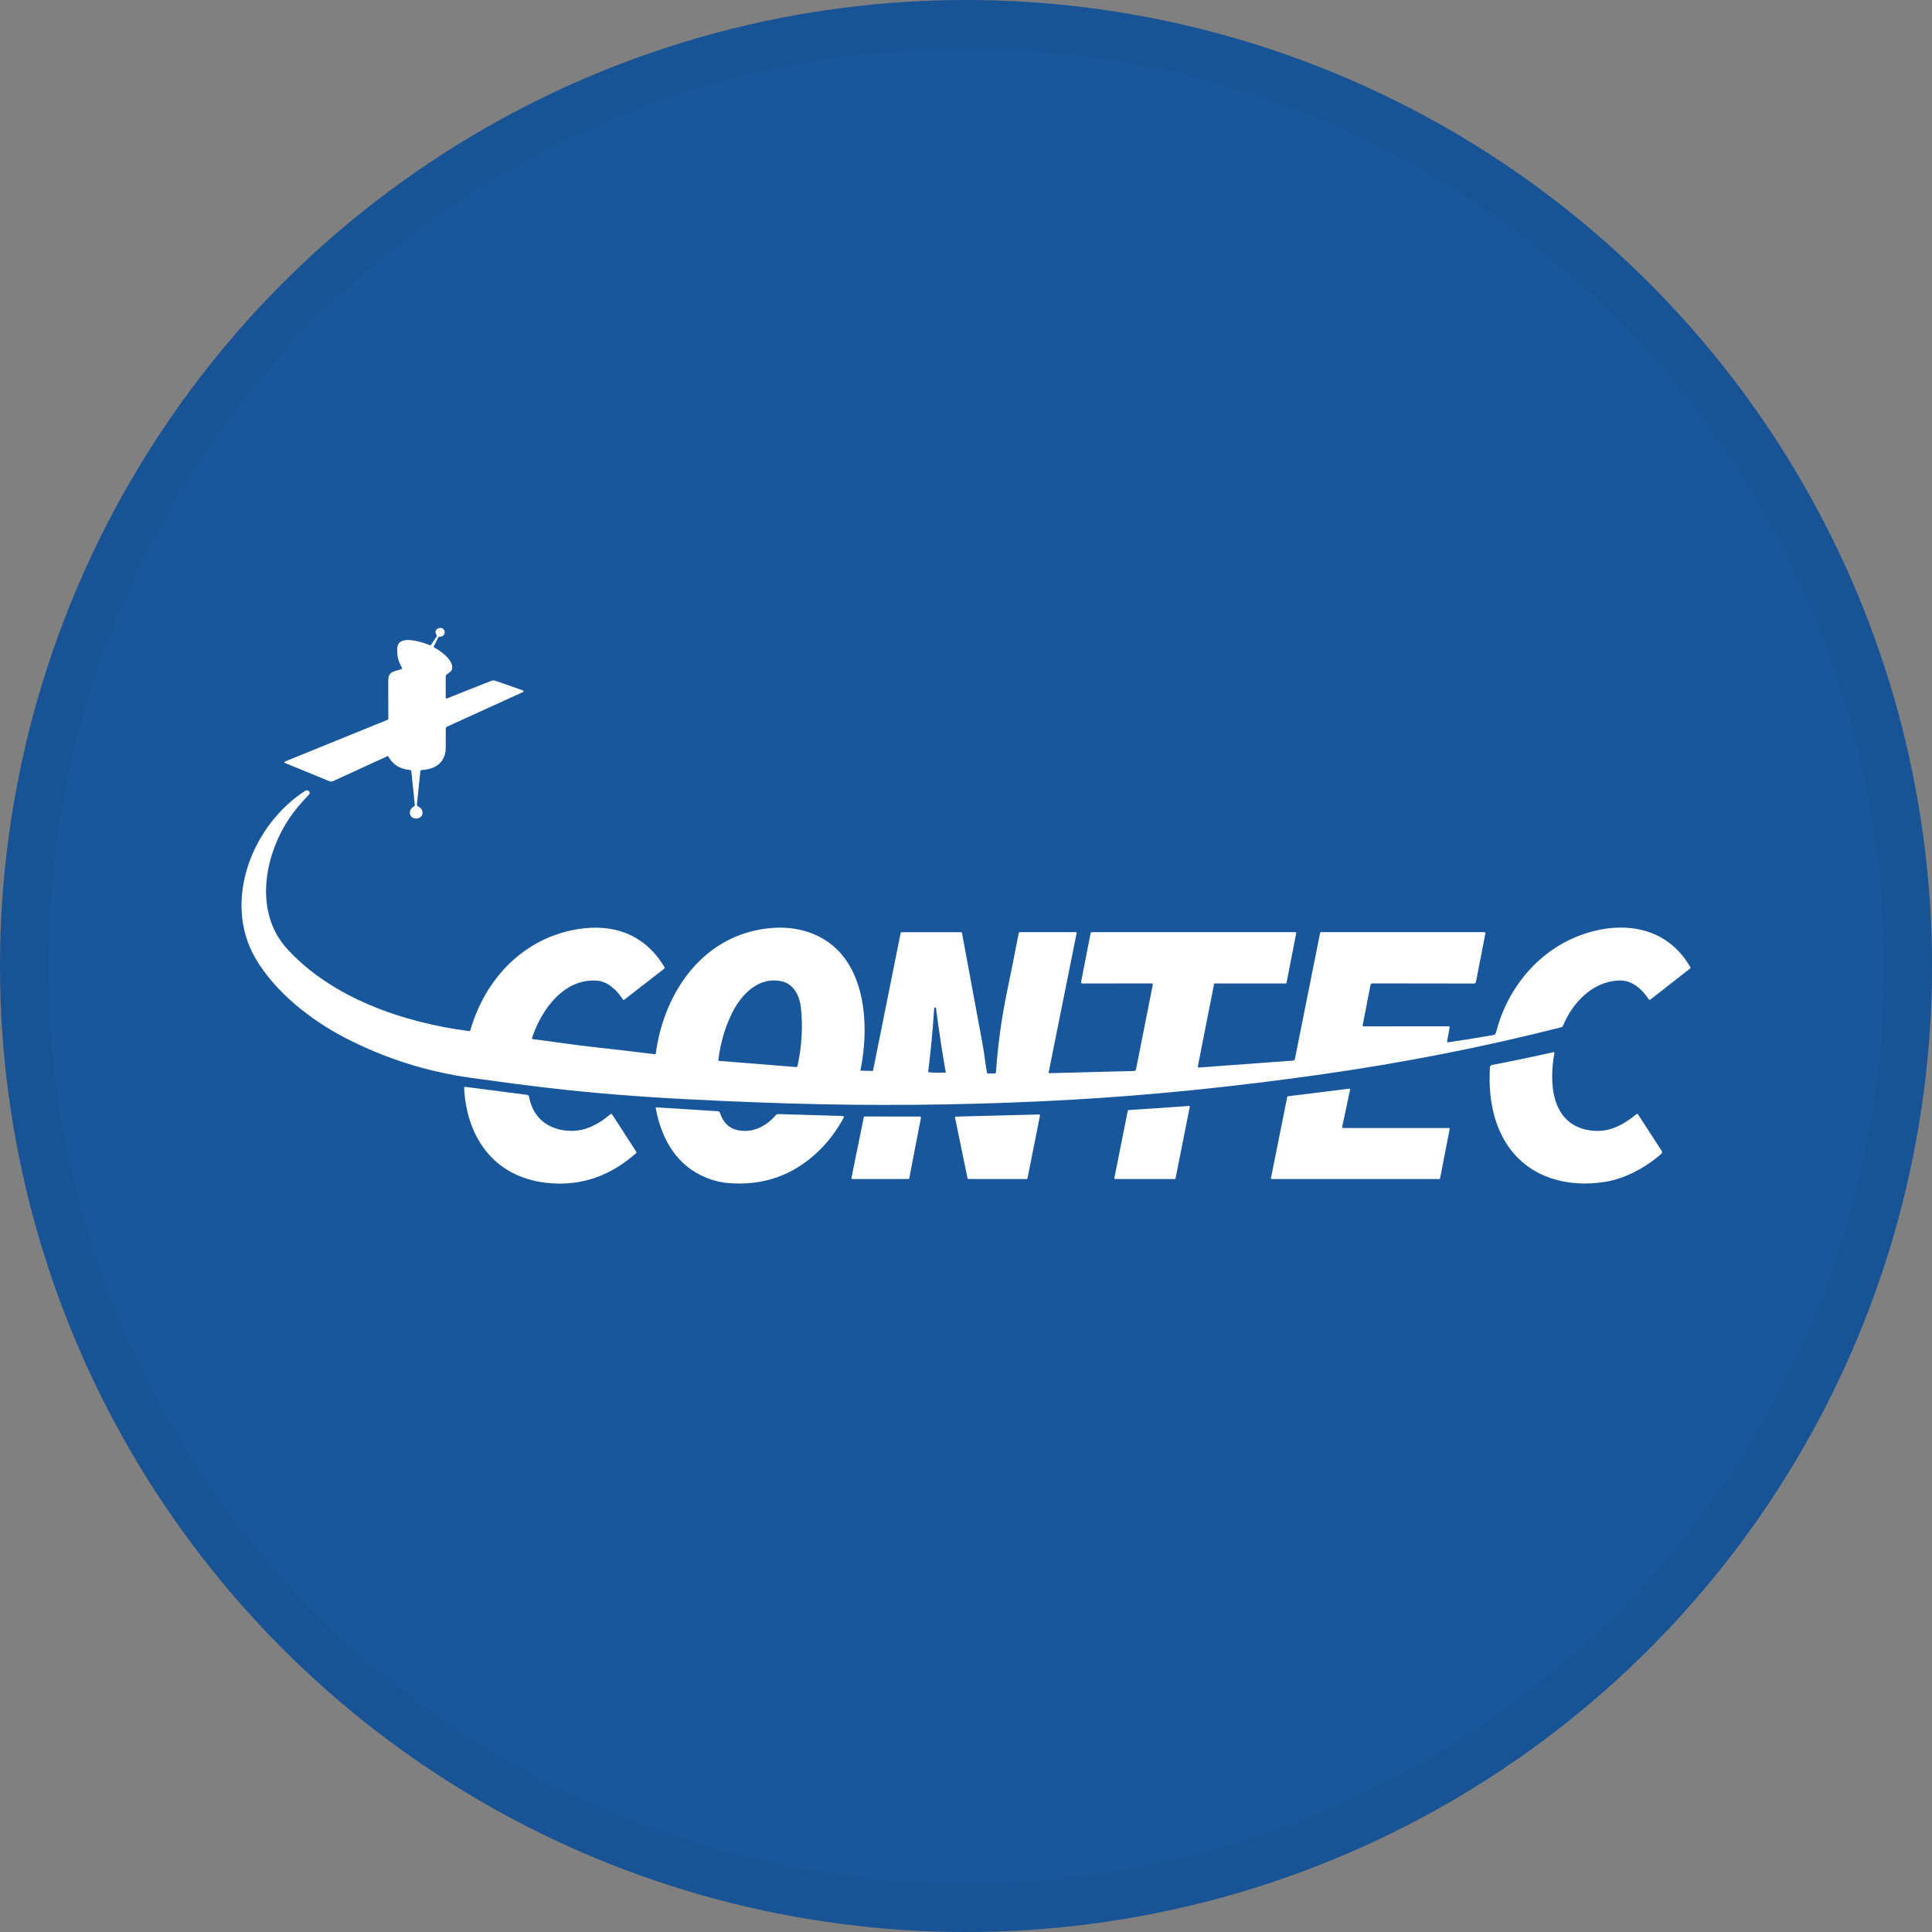 <svg width="40" height="40" viewBox="0 0 40 40" fill="none" xmlns="http://www.w3.org/2000/svg">
<rect x="0" y="0" width="40" height="40" fill="#808080" stroke="none"/>
<circle cx="20" cy="20" r="20" fill="#19579C"/>
<path d="M8.319 13.821C8.243 13.694 8.212 13.554 8.227 13.403C8.255 13.127 8.758 13.299 8.895 13.357C8.908 13.362 8.919 13.359 8.927 13.347L9.035 13.186C9.046 13.171 9.046 13.155 9.034 13.139C8.977 13.06 9.065 12.981 9.145 13.004C9.19 13.018 9.217 13.066 9.204 13.112C9.192 13.157 9.16 13.18 9.11 13.182C9.09 13.182 9.075 13.192 9.066 13.21L8.983 13.378C8.976 13.391 8.98 13.401 8.993 13.408C9.127 13.477 9.379 13.661 9.363 13.834C9.356 13.902 9.293 13.931 9.244 13.967C9.234 13.975 9.228 13.986 9.228 13.999V14.449C9.229 14.463 9.235 14.467 9.248 14.462L10.166 14.098C10.197 14.086 10.231 14.085 10.262 14.096L10.827 14.295C10.835 14.297 10.839 14.304 10.839 14.311C10.839 14.319 10.835 14.325 10.827 14.329C10.289 14.574 9.766 14.812 9.258 15.043C9.24 15.051 9.229 15.069 9.229 15.088C9.229 15.218 9.229 15.35 9.228 15.486C9.225 15.785 9.012 15.929 8.737 15.941C8.719 15.941 8.703 15.956 8.702 15.974C8.678 16.204 8.655 16.428 8.633 16.647C8.63 16.674 8.641 16.692 8.665 16.703C8.79 16.758 8.771 16.934 8.629 16.947C8.526 16.956 8.46 16.871 8.495 16.774C8.51 16.734 8.54 16.718 8.572 16.695C8.584 16.687 8.59 16.675 8.588 16.66L8.516 15.97C8.515 15.955 8.503 15.944 8.488 15.942C8.28 15.923 8.133 15.831 8.044 15.668C8.038 15.655 8.028 15.652 8.016 15.658L6.895 16.173C6.871 16.184 6.844 16.184 6.82 16.174L5.908 15.8C5.879 15.787 5.879 15.775 5.908 15.763L8.023 14.903C8.033 14.899 8.04 14.889 8.04 14.878C8.039 14.637 8.038 14.396 8.038 14.154C8.038 14.026 8.029 13.941 8.176 13.894C8.219 13.88 8.262 13.867 8.304 13.856C8.325 13.851 8.33 13.839 8.319 13.821Z" fill="white"/>
<path d="M35 20.032V20.046L34.168 20.696C34.159 20.703 34.146 20.701 34.139 20.692C34.139 20.692 34.139 20.692 34.138 20.691C33.987 20.472 33.791 20.285 33.504 20.3C32.966 20.328 32.556 20.761 32.358 21.241C32.352 21.255 32.34 21.265 32.325 21.268C30.718 21.678 29.056 22.004 27.341 22.247C25.548 22.501 23.834 22.675 22.199 22.768C20.463 22.866 18.726 22.897 16.987 22.862C16.166 22.845 15.255 22.811 14.256 22.76C13.223 22.708 12.252 22.629 11.343 22.523C10.937 22.476 10.404 22.407 9.746 22.315C8.826 22.186 7.955 21.908 7.134 21.481C6.429 21.114 5.691 20.535 5.287 19.837C4.599 18.649 5.229 17.071 6.321 16.372C6.339 16.36 6.361 16.36 6.38 16.369C6.4 16.38 6.41 16.397 6.41 16.419C6.41 16.433 6.404 16.444 6.395 16.454C6.285 16.567 6.185 16.682 6.096 16.796C5.496 17.57 5.215 18.843 5.941 19.641C6.875 20.668 8.361 21.172 9.709 21.348C9.723 21.35 9.735 21.341 9.739 21.328C10.046 20.26 10.843 19.424 11.951 19.239C12.705 19.113 13.351 19.347 13.756 20.021C13.763 20.034 13.76 20.049 13.749 20.058L12.925 20.698C12.916 20.704 12.903 20.703 12.897 20.694C12.897 20.693 12.896 20.693 12.896 20.692C12.777 20.505 12.586 20.32 12.359 20.303C11.674 20.254 11.206 20.907 11.016 21.487C11.011 21.503 11.017 21.512 11.034 21.514C11.456 21.566 11.874 21.634 12.304 21.68C12.717 21.725 13.136 21.774 13.561 21.827C13.569 21.828 13.576 21.822 13.577 21.815C13.75 20.51 14.596 19.308 16.006 19.211C16.265 19.193 16.511 19.223 16.741 19.3C17.916 19.696 18.025 21.141 17.814 22.159C17.813 22.164 17.815 22.167 17.821 22.167L18.064 22.173C18.069 22.173 18.075 22.169 18.076 22.163L18.646 19.321C18.648 19.309 18.659 19.3 18.672 19.3H19.896C19.907 19.3 19.916 19.307 19.917 19.317C20.053 20.056 20.194 20.819 20.341 21.607C20.378 21.807 20.398 22.005 20.433 22.205C20.436 22.22 20.445 22.227 20.459 22.226L20.59 22.226C20.605 22.226 20.618 22.214 20.62 22.198C20.661 21.631 20.732 21.101 20.847 20.543C20.936 20.114 21.017 19.706 21.091 19.32C21.093 19.308 21.104 19.299 21.116 19.299H22.277C22.284 19.3 22.291 19.306 22.291 19.314C22.291 19.314 22.291 19.315 22.291 19.316L21.711 22.204C21.709 22.215 21.713 22.22 21.724 22.219L23.481 22.174C23.5 22.173 23.516 22.16 23.52 22.141L23.867 20.387C23.87 20.369 23.863 20.36 23.845 20.36L22.41 20.362C22.395 20.362 22.383 20.351 22.383 20.335C22.383 20.334 22.383 20.332 22.383 20.33L22.579 19.325C22.583 19.308 22.593 19.299 22.61 19.299H26.817C26.828 19.3 26.836 19.308 26.836 19.319C26.836 19.32 26.836 19.321 26.836 19.322L26.638 20.342C26.636 20.355 26.628 20.362 26.614 20.362L25.158 20.361C25.145 20.361 25.138 20.367 25.135 20.379L24.8 22.077C24.798 22.088 24.806 22.099 24.817 22.102C24.819 22.102 24.821 22.102 24.823 22.102L26.766 21.959C26.791 21.957 26.806 21.944 26.811 21.919L27.331 19.318C27.333 19.307 27.343 19.299 27.354 19.299H30.731C30.743 19.299 30.753 19.309 30.753 19.322C30.753 19.323 30.753 19.325 30.753 19.326L30.558 20.33C30.555 20.349 30.538 20.363 30.518 20.363L28.416 20.36C28.392 20.36 28.378 20.372 28.374 20.395L28.212 21.232C28.211 21.24 28.216 21.248 28.224 21.25C28.226 21.25 28.226 21.25 28.227 21.25L29.992 21.249C30.009 21.249 30.015 21.258 30.013 21.274L29.961 21.559C29.959 21.569 29.966 21.578 29.976 21.58C29.978 21.58 29.98 21.58 29.982 21.58C30.272 21.538 30.583 21.488 30.916 21.43C30.947 21.424 30.966 21.406 30.974 21.377C31.212 20.432 31.888 19.639 32.8 19.335C33.648 19.052 34.531 19.206 35.001 20.032L35 20.032ZM15.149 20.989C15.005 21.285 14.913 21.605 14.873 21.949C14.872 21.958 14.876 21.963 14.885 21.964L16.481 22.092C16.495 22.093 16.509 22.083 16.512 22.069C16.601 21.658 16.625 21.253 16.581 20.853C16.556 20.629 16.44 20.38 16.2 20.321C15.715 20.202 15.346 20.584 15.149 20.989ZM19.572 22.208C19.578 22.208 19.581 22.204 19.58 22.199C19.502 21.752 19.435 21.31 19.379 20.873C19.379 20.87 19.377 20.866 19.375 20.864C19.365 20.85 19.355 20.852 19.344 20.869C19.342 20.873 19.341 20.877 19.341 20.881C19.314 21.301 19.273 21.738 19.217 22.191C19.216 22.195 19.218 22.197 19.223 22.198C19.284 22.21 19.401 22.213 19.572 22.208Z" fill="white"/>
<path d="M33.239 24.468C32.457 24.597 31.658 24.381 31.212 23.711C30.897 23.242 30.814 22.661 30.848 22.093C30.849 22.072 30.864 22.054 30.885 22.05C31.306 21.969 31.731 21.881 32.162 21.784C32.171 21.782 32.18 21.788 32.182 21.797C32.182 21.799 32.182 21.801 32.182 21.804C32.067 22.424 32.12 23.258 32.878 23.397C33.276 23.47 33.581 23.312 33.88 23.068C33.89 23.06 33.905 23.061 33.913 23.072C33.914 23.073 33.914 23.073 33.915 23.074L34.403 23.827C34.416 23.847 34.413 23.874 34.394 23.89C34.075 24.171 33.653 24.4 33.239 24.468Z" fill="white"/>
<path d="M11.687 23.404C12.057 23.456 12.366 23.3 12.636 23.069C12.647 23.059 12.664 23.061 12.673 23.072C12.674 23.073 12.675 23.074 12.675 23.075L13.174 23.847C13.18 23.855 13.178 23.867 13.171 23.873C12.646 24.34 12.057 24.548 11.404 24.498C10.279 24.412 9.664 23.604 9.609 22.521C9.609 22.511 9.616 22.502 9.627 22.502C9.628 22.502 9.629 22.502 9.63 22.502L10.913 22.668C10.934 22.67 10.95 22.686 10.953 22.706C11.028 23.103 11.283 23.346 11.687 23.404Z" fill="white"/>
<path d="M27.804 23.355H29.997C30.006 23.354 30.014 23.362 30.014 23.371C30.014 23.372 30.014 23.374 30.014 23.375L29.815 24.398C29.814 24.405 29.807 24.411 29.799 24.411H26.331C26.322 24.411 26.314 24.403 26.314 24.394C26.314 24.393 26.314 24.391 26.314 24.39L26.651 22.71C26.653 22.703 26.658 22.698 26.665 22.697L27.933 22.54C27.942 22.539 27.95 22.545 27.952 22.555C27.952 22.556 27.952 22.558 27.952 22.56L27.788 23.335C27.786 23.344 27.792 23.353 27.801 23.355C27.802 23.355 27.803 23.355 27.804 23.355L27.804 23.355Z" fill="white"/>
<path d="M24.633 22.914L24.338 24.4C24.337 24.407 24.331 24.411 24.325 24.411L23.085 24.41C23.077 24.41 23.071 24.404 23.071 24.396C23.071 24.396 23.071 24.395 23.071 24.394L23.35 22.994C23.351 22.988 23.356 22.984 23.362 22.983L24.619 22.898C24.626 22.897 24.632 22.903 24.633 22.91C24.633 22.911 24.633 22.913 24.633 22.914Z" fill="white"/>
<path d="M14.63 24.386C14.011 24.14 13.696 23.588 13.576 22.943C13.575 22.936 13.579 22.928 13.587 22.927C13.588 22.927 13.589 22.927 13.591 22.927L14.865 23.007C14.883 23.008 14.898 23.02 14.904 23.037C14.971 23.236 15.089 23.37 15.306 23.405C15.603 23.453 15.862 23.315 16.057 23.094C16.073 23.075 16.097 23.065 16.122 23.066C16.568 23.079 17.008 23.093 17.442 23.105C17.452 23.105 17.46 23.108 17.467 23.114C17.473 23.119 17.474 23.127 17.471 23.133C17.331 23.396 17.159 23.627 16.954 23.826C16.432 24.332 15.805 24.555 15.075 24.494C14.929 24.482 14.78 24.446 14.63 24.386V24.386Z" fill="white"/>
<path d="M21.255 24.411L20.049 24.41C20.04 24.41 20.033 24.404 20.032 24.396L19.773 23.138C19.771 23.129 19.777 23.12 19.786 23.118C19.787 23.118 19.788 23.118 19.789 23.118L21.514 23.074C21.523 23.073 21.532 23.081 21.532 23.09C21.532 23.092 21.532 23.093 21.532 23.094L21.273 24.398C21.271 24.405 21.264 24.412 21.256 24.412L21.255 24.411Z" fill="white"/>
<path d="M17.629 24.385L17.883 23.134C17.885 23.124 17.894 23.116 17.904 23.116L19.046 23.117C19.058 23.117 19.067 23.127 19.067 23.139C19.067 23.141 19.067 23.142 19.067 23.143L18.826 24.392C18.825 24.403 18.816 24.41 18.805 24.41L17.651 24.411C17.639 24.411 17.629 24.401 17.629 24.389C17.629 24.388 17.629 24.386 17.629 24.385Z" fill="white"/>
<circle cx="20" cy="20" r="19.5" stroke="black" stroke-opacity="0.05"/>
</svg>
